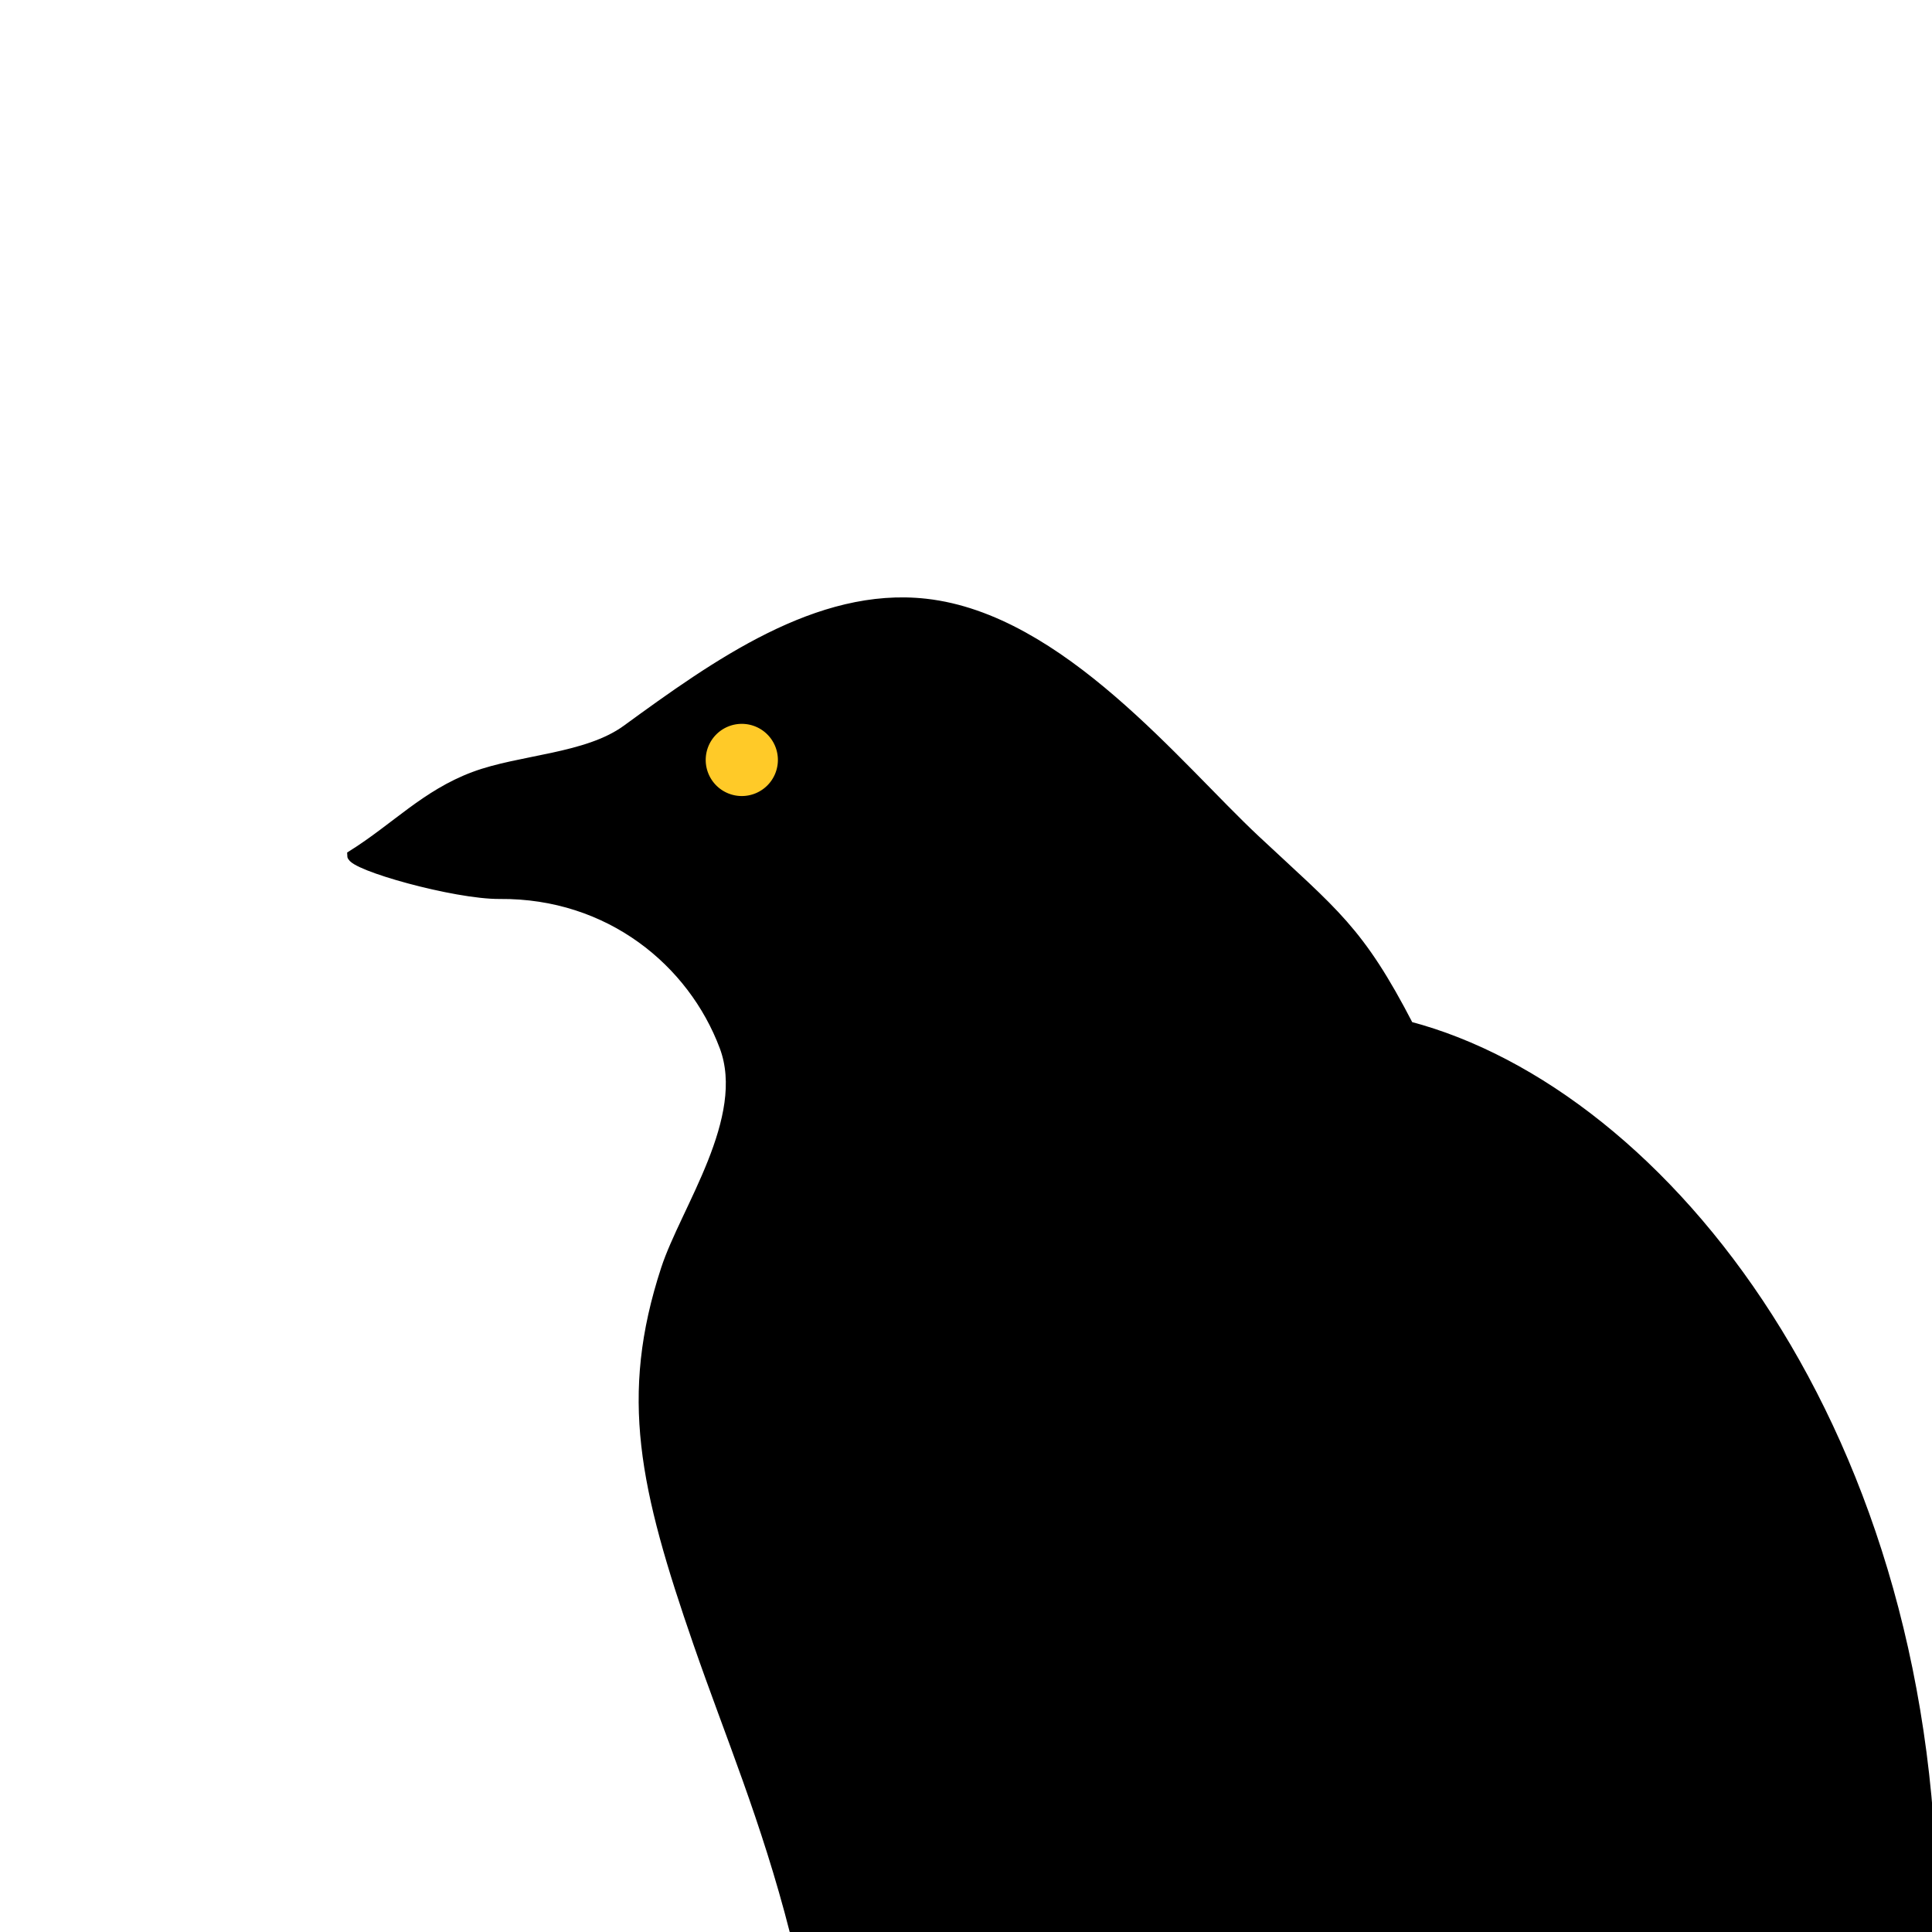 <?xml version="1.0" encoding="UTF-8" standalone="no"?>
<!-- Created with Inkscape (http://www.inkscape.org/) -->

<svg
   width="50.8mm"
   height="50.8mm"
   viewBox="0 0 50.8 50.8"
   version="1.1"
   id="svg279"
   inkscape:version="1.1 (c4e8f9ed74, 2021-05-24)"
   sodipodi:docname="corby.svg"
   xmlns:inkscape="http://www.inkscape.org/namespaces/inkscape"
   xmlns:sodipodi="http://sodipodi.sourceforge.net/DTD/sodipodi-0.dtd"
   xmlns="http://www.w3.org/2000/svg"
   xmlns:svg="http://www.w3.org/2000/svg">
  <sodipodi:namedview
     id="namedview281"
     pagecolor="#505050"
     bordercolor="#ffffff"
     borderopacity="1"
     inkscape:pageshadow="0"
     inkscape:pageopacity="0"
     inkscape:pagecheckerboard="1"
     inkscape:document-units="mm"
     showgrid="true"
     fit-margin-top="0"
     fit-margin-left="0"
     fit-margin-right="0"
     fit-margin-bottom="0"
     inkscape:zoom="4.8514692"
     inkscape:cx="121.30346"
     inkscape:cy="109.96669"
     inkscape:window-width="1892"
     inkscape:window-height="1028"
     inkscape:window-x="12"
     inkscape:window-y="36"
     inkscape:window-maximized="1"
     inkscape:current-layer="layer2">
    <inkscape:grid
       type="xygrid"
       id="grid353"
       empspacing="4" />
  </sodipodi:namedview>
  <defs
     id="defs276" />
  <g
     inkscape:groupmode="layer"
     id="layer2"
     inkscape:label="trace"
     style="display:inline;opacity:1">
    <path
       style="fill:#000000;fill-opacity:1;stroke:#000000;stroke-width:0.265px;stroke-linecap:butt;stroke-linejoin:miter;stroke-opacity:1"
       d="M 20.902,50.8 C 20.143,47.83 19.194,45.611 18.362,43.207 16.94,39.097 16.42,36.716 17.51,33.377 18.021,31.811 19.759,29.408 19.05,27.517 18.214,25.288 16.029,23.482 13.142,23.505 11.962,23.514 9.26,22.754 9.26,22.49 10.416,21.764 11.195,20.899 12.468,20.423 c 1.216,-0.455 2.962,-0.468 4.011,-1.233 2.358,-1.718 5.036,-3.632 7.863,-3.315 3.533,0.395 6.597,4.276 8.668,6.213 2.07,1.937 2.719,2.361 4.032,4.9 6.704,1.764 13.898,10.719 13.758,23.812 z"
       id="path597"
       sodipodi:nodetypes="cssascssazccc" />
    <path
       style="fill:#ffca28;fill-opacity:1;stroke:none;stroke-linecap:round;stroke-linejoin:round;stroke-opacity:1"
       id="path7343"
       sodipodi:type="arc"
       sodipodi:cx="-19.505486"
       sodipodi:cy="-19.98168"
       sodipodi:rx="0.949"
       sodipodi:ry="0.949"
       sodipodi:start="3.9211091"
       sodipodi:end="3.9206378"
       sodipodi:open="true"
       sodipodi:arc-type="arc"
       d="m -20.18,-20.649 a 0.949,0.949 0 0 1 1.342,-0.008 0.949,0.949 0 0 1 0.008,1.342 0.949,0.949 0 0 1 -1.342,0.008 0.949,0.949 0 0 1 -0.008,-1.342"
       transform="scale(-1)" />
  </g>
</svg>
